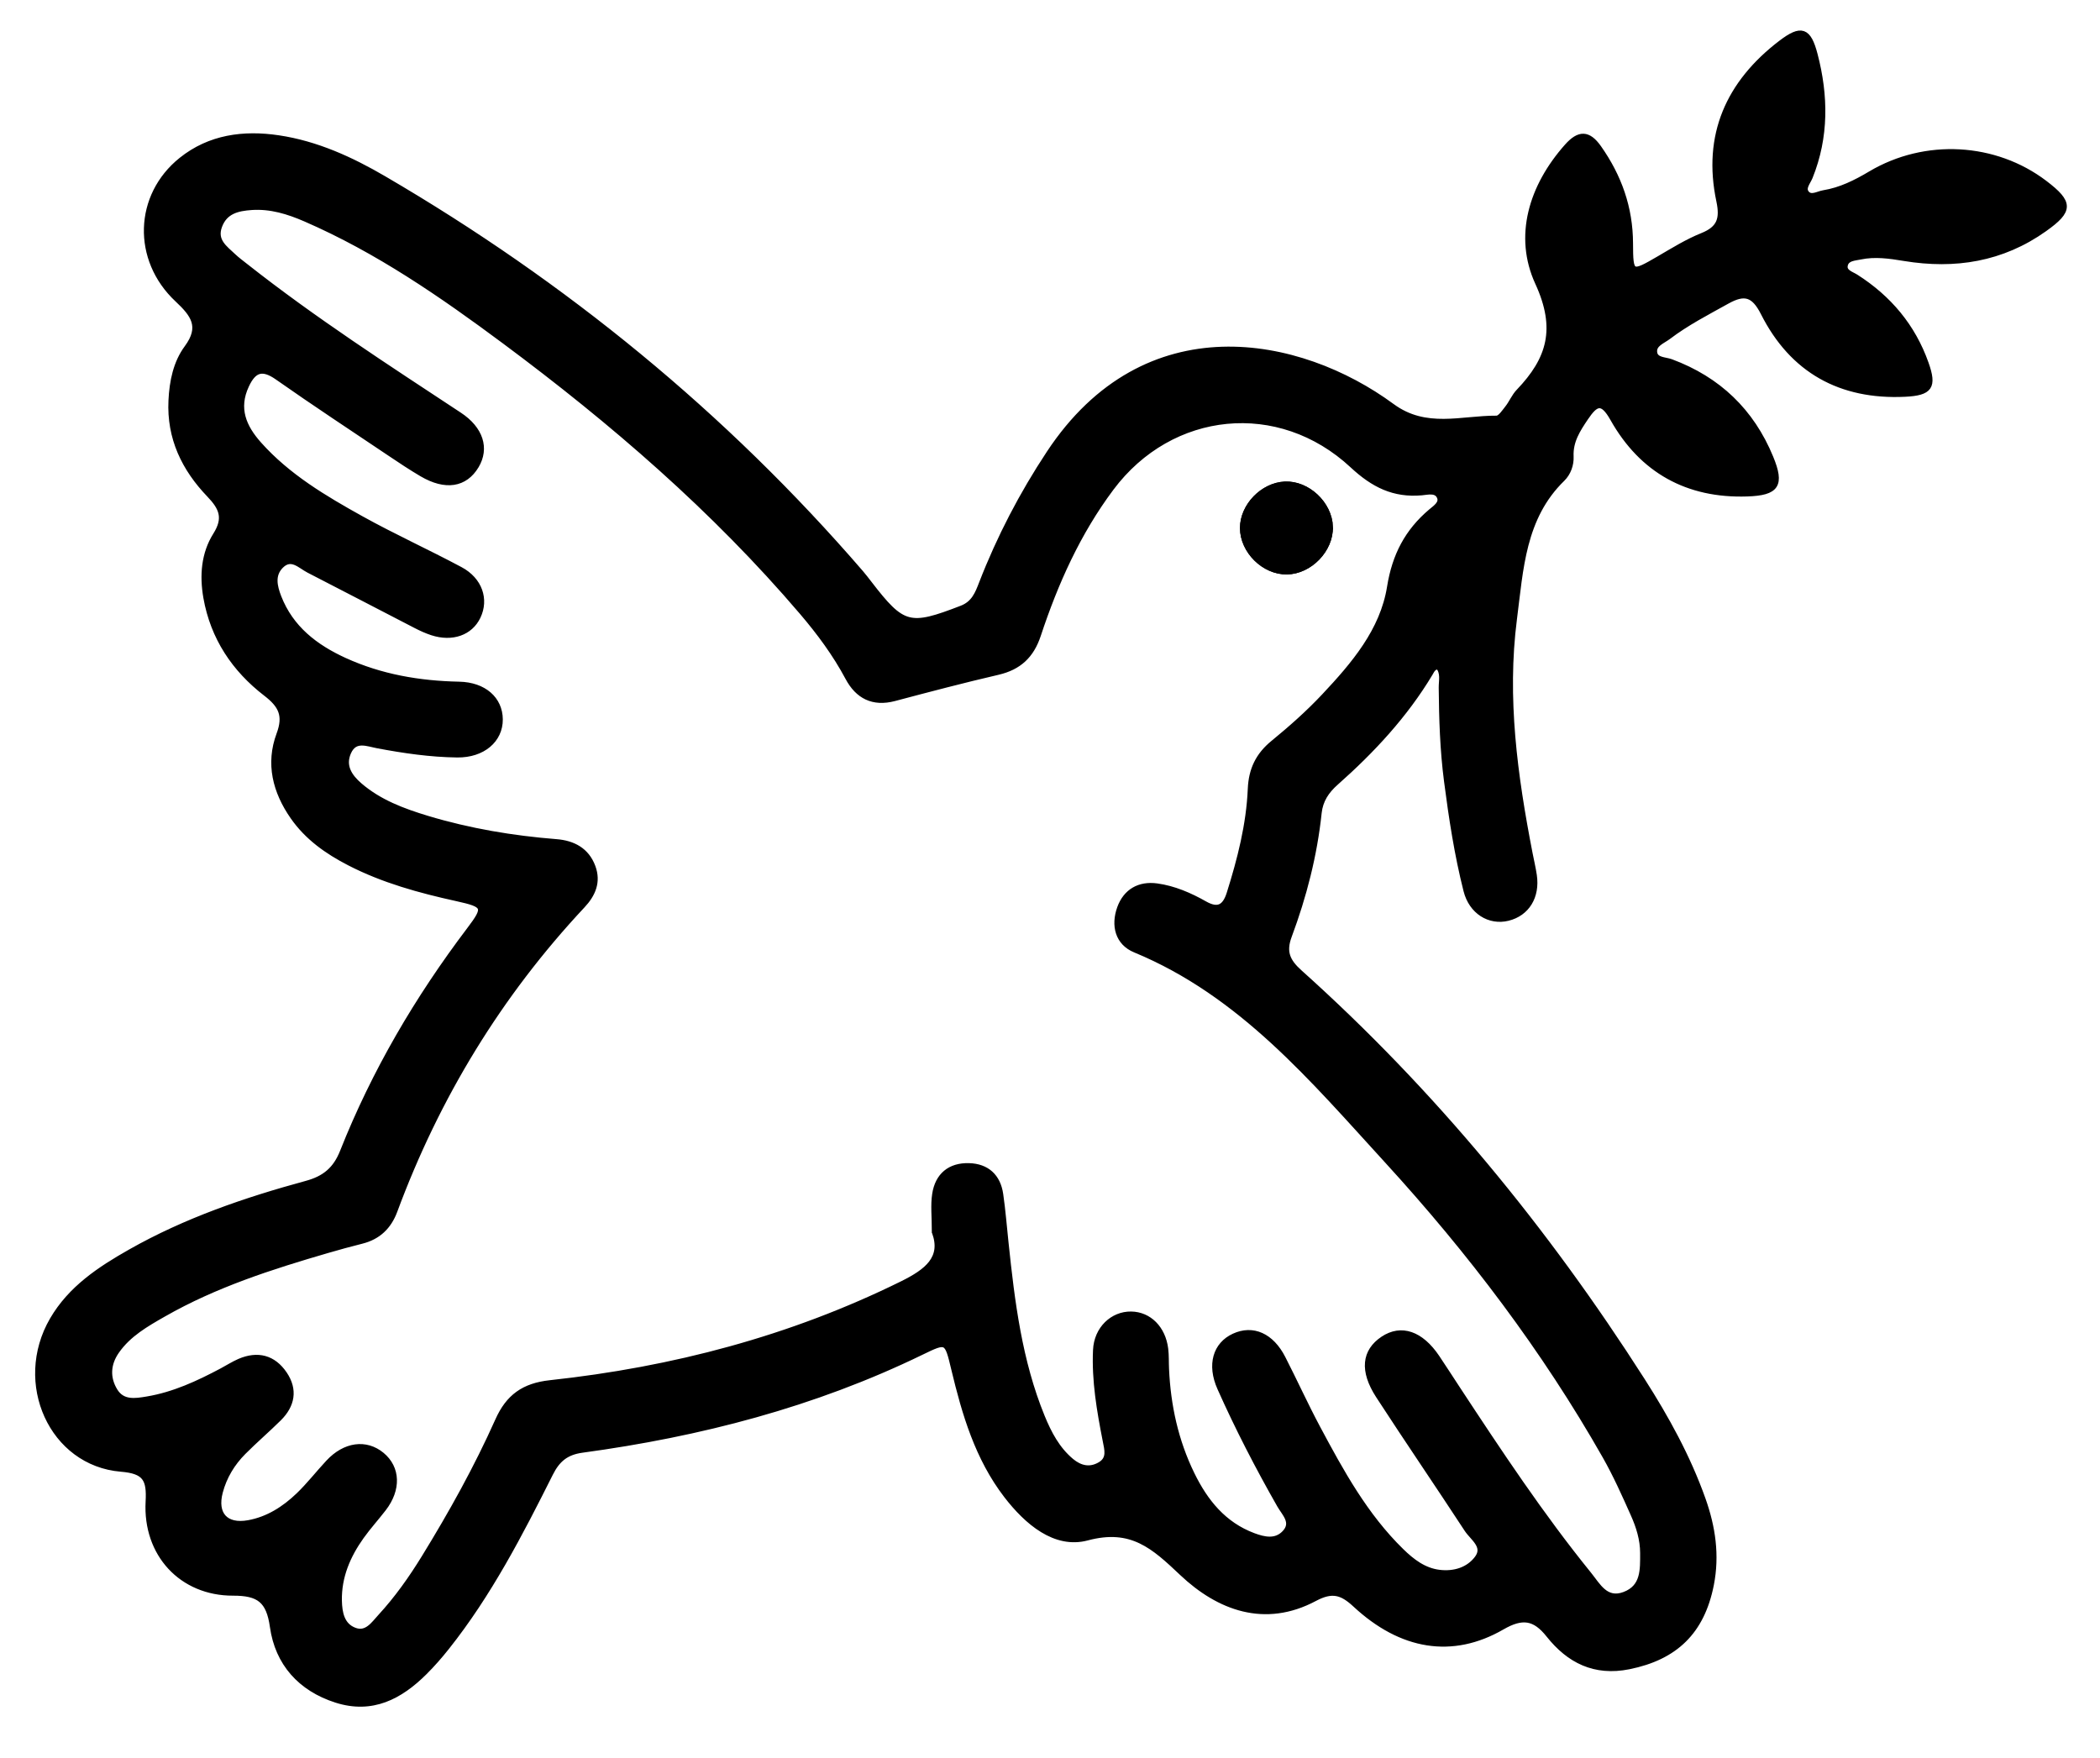 <?xml version="1.0" encoding="UTF-8"?>
<svg xmlns="http://www.w3.org/2000/svg" version="1.1" viewBox="0 0 385.91 323.08">
  <defs>
    <style>
      .cls-1 {
        stroke: #000;
        stroke-miterlimit: 10;
      }
    </style>
  </defs>
  <!-- Generator: Adobe Illustrator 28.7.2, SVG Export Plug-In . SVG Version: 1.2.0 Build 154)  -->
  <g>
    <g id="Layer_1">
      <g>
        <path class="cls-1" d="M264.31,122.53c-.91-.02-1.18.69-1.5,1.23-4.61,7.69-10.65,14.17-17.32,20.08-1.72,1.52-2.86,3.22-3.11,5.54-.82,7.78-2.76,15.32-5.48,22.62-1.1,2.94-.32,4.68,1.92,6.69,24.55,22.01,45.26,47.27,62.99,75.02,4.42,6.91,8.37,14.08,11.13,21.85,1.81,5.1,2.58,10.26,1.51,15.68-1.7,8.6-6.57,13.32-15.11,15.04-6.31,1.27-11-1.13-14.72-5.81-2.59-3.27-4.88-3.59-8.6-1.44-9.13,5.27-18.5,3.73-26.98-4.16-2.46-2.28-4.25-2.79-7.43-1.1-9.18,4.9-17.63,1.7-24.37-4.66-5.21-4.93-9.27-8.69-17.46-6.5-5.87,1.57-11.06-2.88-14.83-7.78-5.29-6.89-7.67-14.99-9.65-23.26-1.27-5.34-1.29-5.33-6.03-3.03-19.72,9.58-40.66,15-62.29,17.94-2.99.41-4.56,1.78-5.83,4.31-5.57,11.11-11.27,22.15-19.05,31.94-1.27,1.6-2.62,3.15-4.07,4.59-4.51,4.49-9.65,7.21-16.23,5.11-6.61-2.11-10.76-6.81-11.7-13.47-.68-4.86-2.51-6.22-7.27-6.21-9.46.02-16.09-7.17-15.57-16.78.23-4.15-.55-5.63-5.01-6-12.71-1.05-19.35-15.82-12.62-27.41,3.36-5.78,8.73-9.31,14.34-12.49,10.16-5.76,21.15-9.52,32.36-12.57,3.35-.91,5.35-2.58,6.64-5.84,5.82-14.68,13.75-28.18,23.28-40.77,3.17-4.19,3.01-4.6-2.3-5.77-6.82-1.5-13.52-3.33-19.76-6.55-4.05-2.09-7.71-4.66-10.36-8.47-3.23-4.64-4.53-9.76-2.53-15.13,1.3-3.48.38-5.35-2.43-7.51-5.78-4.45-9.7-10.27-11-17.65-.71-4.06-.39-8.06,1.76-11.48,1.97-3.12,1.13-5.02-1.16-7.41-4.59-4.78-7.35-10.43-7.01-17.32.17-3.51.87-6.93,2.9-9.68,2.87-3.89,1.19-6.13-1.76-8.89-7.85-7.35-7.46-19.07.73-25.63,5.22-4.18,11.43-5,17.85-4.04,6.99,1.04,13.36,3.96,19.38,7.48,33.15,19.36,62.52,43.34,87.64,72.44.53.62,1.03,1.27,1.53,1.92,6.16,8.01,7.42,8.29,16.99,4.59,2.26-.87,2.94-2.67,3.68-4.58,3.27-8.43,7.4-16.37,12.4-23.93,17.73-26.83,46.04-21.11,63-8.63,6.23,4.59,12.76,2.2,19.23,2.24.67,0,1.42-1.16,2-1.89.76-.96,1.23-2.17,2.07-3.04,5.66-5.91,7.39-11.53,3.5-20-3.92-8.53-1.19-17.67,5.38-25.06,2.19-2.46,3.89-2.48,5.81.24,3.73,5.29,5.79,11.06,5.81,17.58.02,5.78.17,5.8,5.3,2.81,2.59-1.51,5.17-3.12,7.94-4.23,3.19-1.28,3.76-3.1,3.07-6.36-2.56-12.09,1.76-21.71,11.38-29.05,3.71-2.83,5.05-2.41,6.24,2.17,1.96,7.53,2.07,15.09-.91,22.48-.38.95-1.43,2.04-.6,3,.82.94,2.06.09,3.09-.08,3.14-.51,5.9-1.89,8.64-3.52,10.07-5.98,22.88-5.23,32,1.7,4.77,3.63,4.76,5.03-.04,8.44-7.8,5.55-16.49,6.91-25.74,5.39-2.72-.45-5.39-.84-8.12-.27-1.05.22-2.41.24-2.75,1.41-.4,1.38,1.08,1.74,1.93,2.28,6.08,3.87,10.49,9.1,12.9,15.92,1.51,4.26.75,5.39-3.87,5.61-11.82.56-20.69-4.36-26.01-14.91-1.77-3.5-3.5-3.9-6.63-2.17-3.7,2.06-7.47,3.99-10.85,6.56-1.04.79-2.75,1.34-2.53,2.9.2,1.42,1.94,1.29,3.03,1.69,8.68,3.22,14.81,9.09,18.32,17.62,2.05,4.99,1.14,6.45-4.31,6.63-10.95.37-19.33-4.27-24.69-13.79-1.98-3.52-3.15-2.89-4.99-.17-1.47,2.18-2.85,4.29-2.72,7.1.07,1.52-.49,3.07-1.57,4.13-7.3,7.1-7.66,16.61-8.84,25.73-1.87,14.52.1,28.85,2.87,43.1.26,1.34.58,2.67.78,4.02.58,3.92-1.33,7.01-4.81,7.87-3.37.83-6.69-1.18-7.67-5.06-1.68-6.62-2.7-13.37-3.58-20.14-.74-5.7-.92-11.42-.97-17.15-.01-1.3.41-2.72-.59-3.88ZM171.74,226.43c0-2.87-.25-4.95.06-6.95.52-3.44,2.76-5.31,6.25-5.22,3.29.09,5.34,1.95,5.81,5.24.43,2.96.66,5.95.98,8.93,1.14,10.87,2.48,21.71,6.66,31.94,1.25,3.05,2.77,5.96,5.36,8.13,1.6,1.34,3.42,1.78,5.3.67,1.83-1.07,1.29-2.78.98-4.4-1.08-5.5-2.04-11.03-1.78-16.65.18-3.91,3.11-6.64,6.51-6.59,3.28.05,5.84,2.59,6.31,6.37.15,1.21.09,2.45.15,3.68.3,6.76,1.72,13.26,4.7,19.36,2.46,5.04,5.83,9.24,11.3,11.29,1.98.74,4.12,1.22,5.75-.51,1.81-1.92-.03-3.55-.92-5.11-3.99-7-7.69-14.16-10.97-21.52-1.92-4.3-.79-7.98,2.58-9.53,3.45-1.59,6.86-.1,8.98,4.06,2.18,4.25,4.15,8.61,6.4,12.82,4.31,8.07,8.71,16.1,15.36,22.6,1.99,1.94,4.16,3.62,7,3.96,2.73.33,5.37-.47,6.97-2.64,1.62-2.2-.85-3.7-1.89-5.28-5.38-8.23-10.93-16.34-16.28-24.58-2.98-4.6-2.56-8.15.85-10.43,3.34-2.22,6.95-.99,9.9,3.39,1.3,1.93,2.54,3.88,3.82,5.82,7.65,11.64,15.34,23.25,24.12,34.08,1.64,2.02,3.09,4.98,6.53,3.68,3.54-1.34,3.37-4.58,3.37-7.62,0-2.51-.74-4.87-1.74-7.11-1.61-3.61-3.23-7.24-5.18-10.68-11.18-19.68-24.8-37.62-40.03-54.27-13.69-14.95-26.8-30.72-46.36-38.8-3.17-1.31-3.96-4.48-2.8-7.69,1.11-3.05,3.59-4.46,6.81-4.02,3.13.43,6.05,1.7,8.79,3.25,2.45,1.39,3.73.63,4.53-1.91,1.97-6.27,3.6-12.62,3.88-19.2.15-3.54,1.42-6.2,4.18-8.45,3.27-2.68,6.46-5.5,9.34-8.57,5.46-5.81,10.78-12.03,12.07-20.08.93-5.81,3.25-10.23,7.58-13.89.79-.67,2.05-1.47,1.6-2.62-.56-1.41-2.18-.95-3.3-.85-5.12.46-8.88-1.42-12.72-4.99-13.49-12.57-33.37-10.52-44.34,4.16-6.12,8.18-10.25,17.39-13.43,27.02-1.25,3.77-3.53,5.9-7.37,6.8-6.38,1.48-12.72,3.15-19.05,4.83-3.93,1.04-6.72-.41-8.53-3.8-2.33-4.37-5.25-8.31-8.44-12.05-16.13-18.91-34.81-35.02-54.69-49.8-11.51-8.56-23.31-16.7-36.56-22.46-3.16-1.37-6.39-2.38-9.91-2.14-2.57.18-4.91.7-5.92,3.48-.97,2.67.99,4.01,2.56,5.49.69.65,1.47,1.23,2.22,1.82,12.56,9.91,25.98,18.57,39.31,27.36,3.94,2.59,5.03,6.15,3.12,9.36-2.07,3.47-5.65,4.04-9.99,1.49-2-1.18-3.93-2.46-5.86-3.76-6.91-4.64-13.87-9.22-20.69-14.01-2.75-1.93-4.33-1.44-5.7,1.49-2,4.26-.49,7.69,2.32,10.84,5.27,5.91,11.99,9.89,18.79,13.67,5.96,3.31,12.19,6.13,18.21,9.35,3.56,1.91,4.74,5.48,3.23,8.64-1.41,2.96-4.74,4.15-8.44,2.94-1.03-.34-2.04-.8-3-1.3-6.55-3.38-13.08-6.79-19.64-10.16-1.6-.82-3.21-2.71-5.11-.83-1.69,1.68-1.19,3.8-.43,5.77,2.23,5.72,6.7,9.16,12.07,11.62,6.69,3.06,13.76,4.27,21.08,4.42,4.6.09,7.51,2.74,7.54,6.42.03,3.79-3.19,6.56-7.87,6.51-4.92-.06-9.79-.77-14.62-1.68-1.96-.37-4.2-1.4-5.37,1.21-1.13,2.53.19,4.5,2.06,6.11,3.6,3.1,7.96,4.72,12.42,6.07,7.74,2.33,15.66,3.66,23.72,4.3,3.04.24,5.55,1.52,6.69,4.59,1.03,2.77.02,5.07-1.88,7.1-15.32,16.37-26.74,35.13-34.52,56.13-1.08,2.9-3.03,4.78-6.07,5.54-2.12.53-4.23,1.11-6.32,1.72-10.37,3.02-20.64,6.32-30.07,11.71-3.19,1.82-6.44,3.67-8.62,6.79-1.64,2.33-1.8,4.91-.32,7.32,1.39,2.26,3.72,1.89,5.91,1.52,4.92-.82,9.37-2.89,13.72-5.2,1.08-.57,2.12-1.25,3.25-1.74,3.35-1.44,6.23-.69,8.26,2.31,1.96,2.9,1.43,5.73-1,8.15-2.13,2.11-4.42,4.07-6.53,6.19-2.05,2.06-3.54,4.51-4.29,7.35-1.08,4.1,1.02,6.43,5.2,5.68,3.61-.65,6.61-2.58,9.2-5.06,1.96-1.88,3.64-4.06,5.5-6.05,3.04-3.27,6.9-3.79,9.82-1.38,2.91,2.41,3.05,6.32.32,9.86-1.33,1.73-2.81,3.35-4.08,5.13-2.51,3.52-4.17,7.4-4.08,11.79.05,2.19.45,4.59,2.86,5.47,2.22.81,3.47-1.16,4.72-2.52,3.06-3.32,5.66-7,8.03-10.85,5.01-8.15,9.66-16.5,13.56-25.23,1.92-4.3,4.75-6.37,9.6-6.89,22.56-2.44,44.24-8.12,64.7-18.22,4.55-2.25,7.7-4.69,5.96-9.47Z"/>
        <path class="cls-1" d="M244.44,96.83c-.13-4.22-4.18-8.03-8.34-7.83-4.06.19-7.74,4.01-7.74,8.03,0,4.21,3.94,8.11,8.13,8.04,4.2-.06,8.07-4.08,7.94-8.24Z"/>
        <path class="cls-1" d="M244.44,96.83c.13,4.16-3.75,8.18-7.94,8.24-4.19.06-8.13-3.83-8.13-8.04,0-4.02,3.68-7.84,7.74-8.03,4.16-.19,8.21,3.61,8.34,7.83Z"/>
      </g>
    </g>
  </g>
</svg>